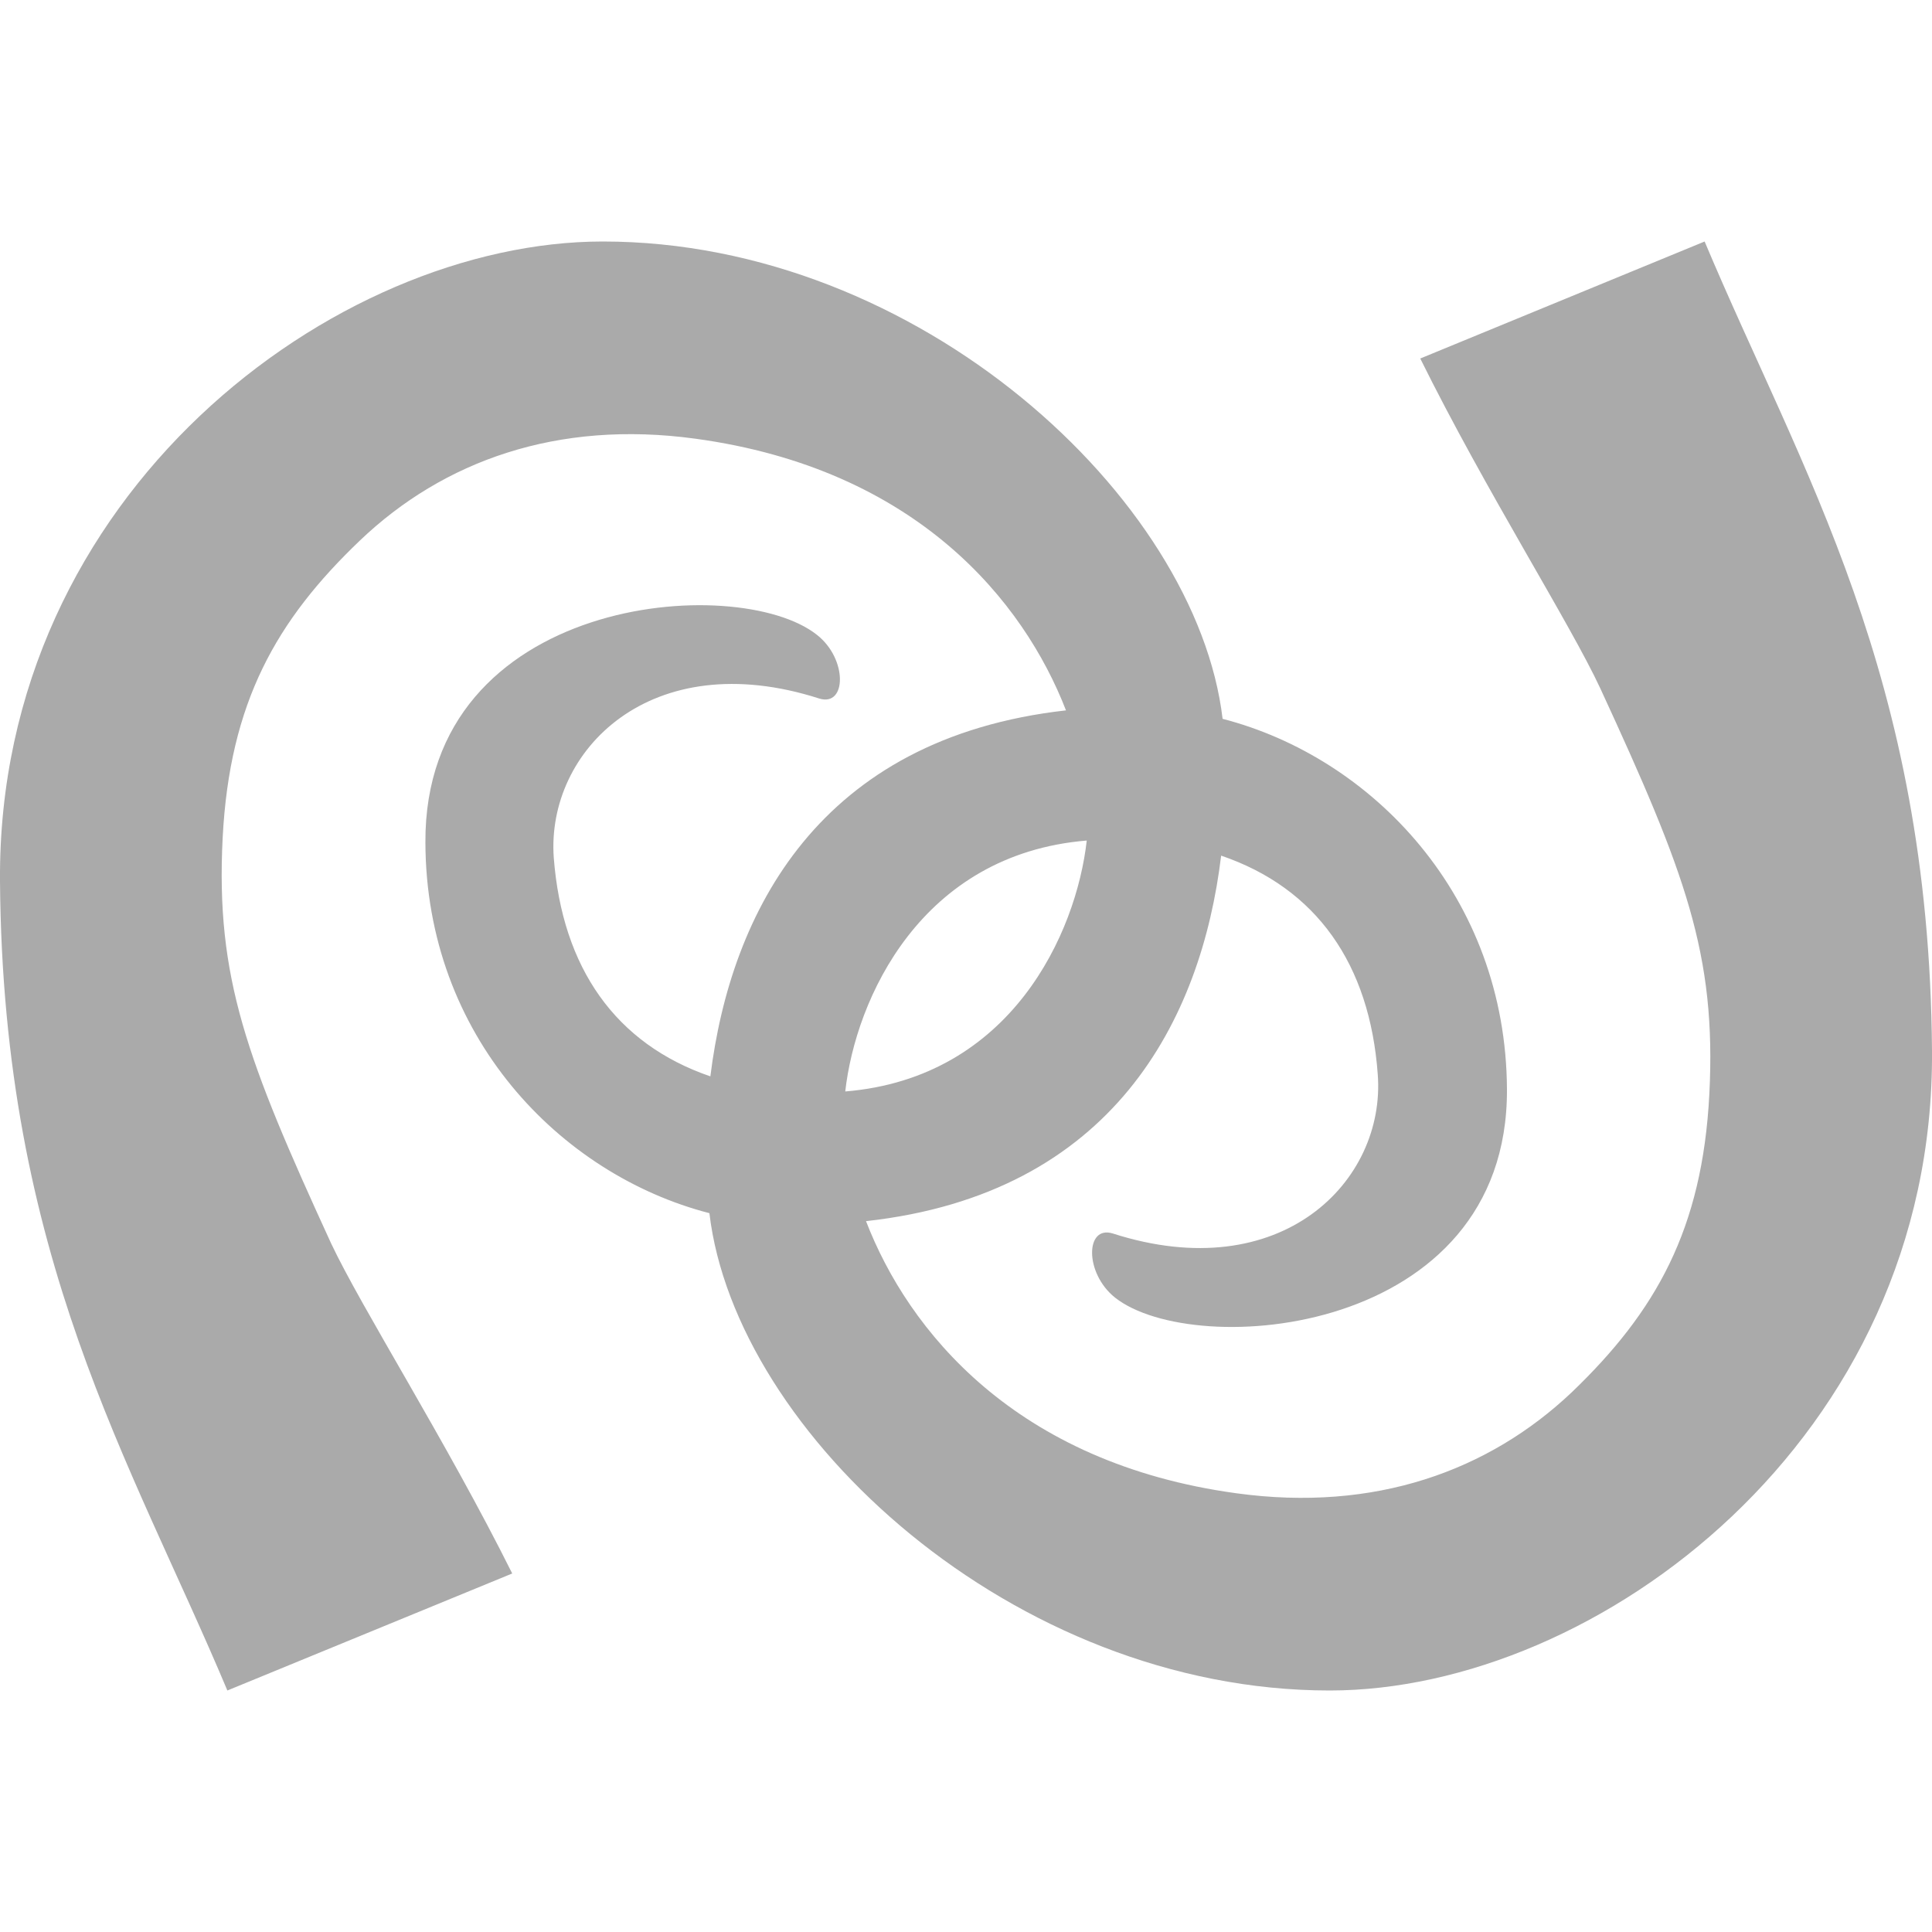 
<svg xmlns="http://www.w3.org/2000/svg" xmlns:xlink="http://www.w3.org/1999/xlink" width="16px" height="16px" viewBox="0 0 16 16" version="1.1">
<g id="surface1">
<path style=" stroke:none;fill-rule:nonzero;fill:#aaaaaa;fill-opacity:1;" d="M 4.992 2 C 2.777 2 -0.023 4.082 0 7.297 C 0.023 10.414 1.082 12.094 1.883 14 L 4.242 13.031 C 3.695 11.934 2.996 10.836 2.742 10.297 C 2.043 8.773 1.785 8.098 1.844 6.938 C 1.902 5.816 2.289 5.137 2.98 4.477 C 3.672 3.816 4.617 3.477 5.758 3.633 C 7.594 3.883 8.48 4.984 8.828 5.883 C 6.781 6.113 6.051 7.555 5.883 8.914 C 5.098 8.645 4.656 8.016 4.586 7.102 C 4.523 6.219 5.387 5.336 6.785 5.785 C 7.012 5.855 7.02 5.457 6.766 5.258 C 6.109 4.734 3.512 4.934 3.523 6.977 C 3.527 8.578 4.637 9.727 5.875 10.047 C 6.09 11.871 8.391 14 11.012 14 C 13.223 14 16.023 11.918 16 8.703 C 15.977 5.586 14.918 3.906 14.117 2 L 11.762 2.969 C 12.305 4.066 13.004 5.164 13.254 5.703 C 13.957 7.227 14.215 7.902 14.156 9.062 C 14.098 10.184 13.711 10.863 13.02 11.527 C 12.328 12.184 11.383 12.523 10.242 12.367 C 8.406 12.117 7.52 11.016 7.172 10.113 C 9.219 9.887 9.949 8.445 10.113 7.086 C 10.902 7.355 11.344 7.984 11.41 8.898 C 11.477 9.781 10.613 10.664 9.215 10.215 C 8.988 10.145 8.98 10.543 9.234 10.746 C 9.891 11.266 12.488 11.066 12.48 9.023 C 12.473 7.422 11.363 6.273 10.125 5.953 C 9.91 4.129 7.609 2 4.992 2 Z M 9 6.961 C 8.914 7.727 8.375 8.926 7 9.039 C 7.086 8.273 7.625 7.074 9 6.961 Z M 9 6.961 "/>
</g>
</svg>
